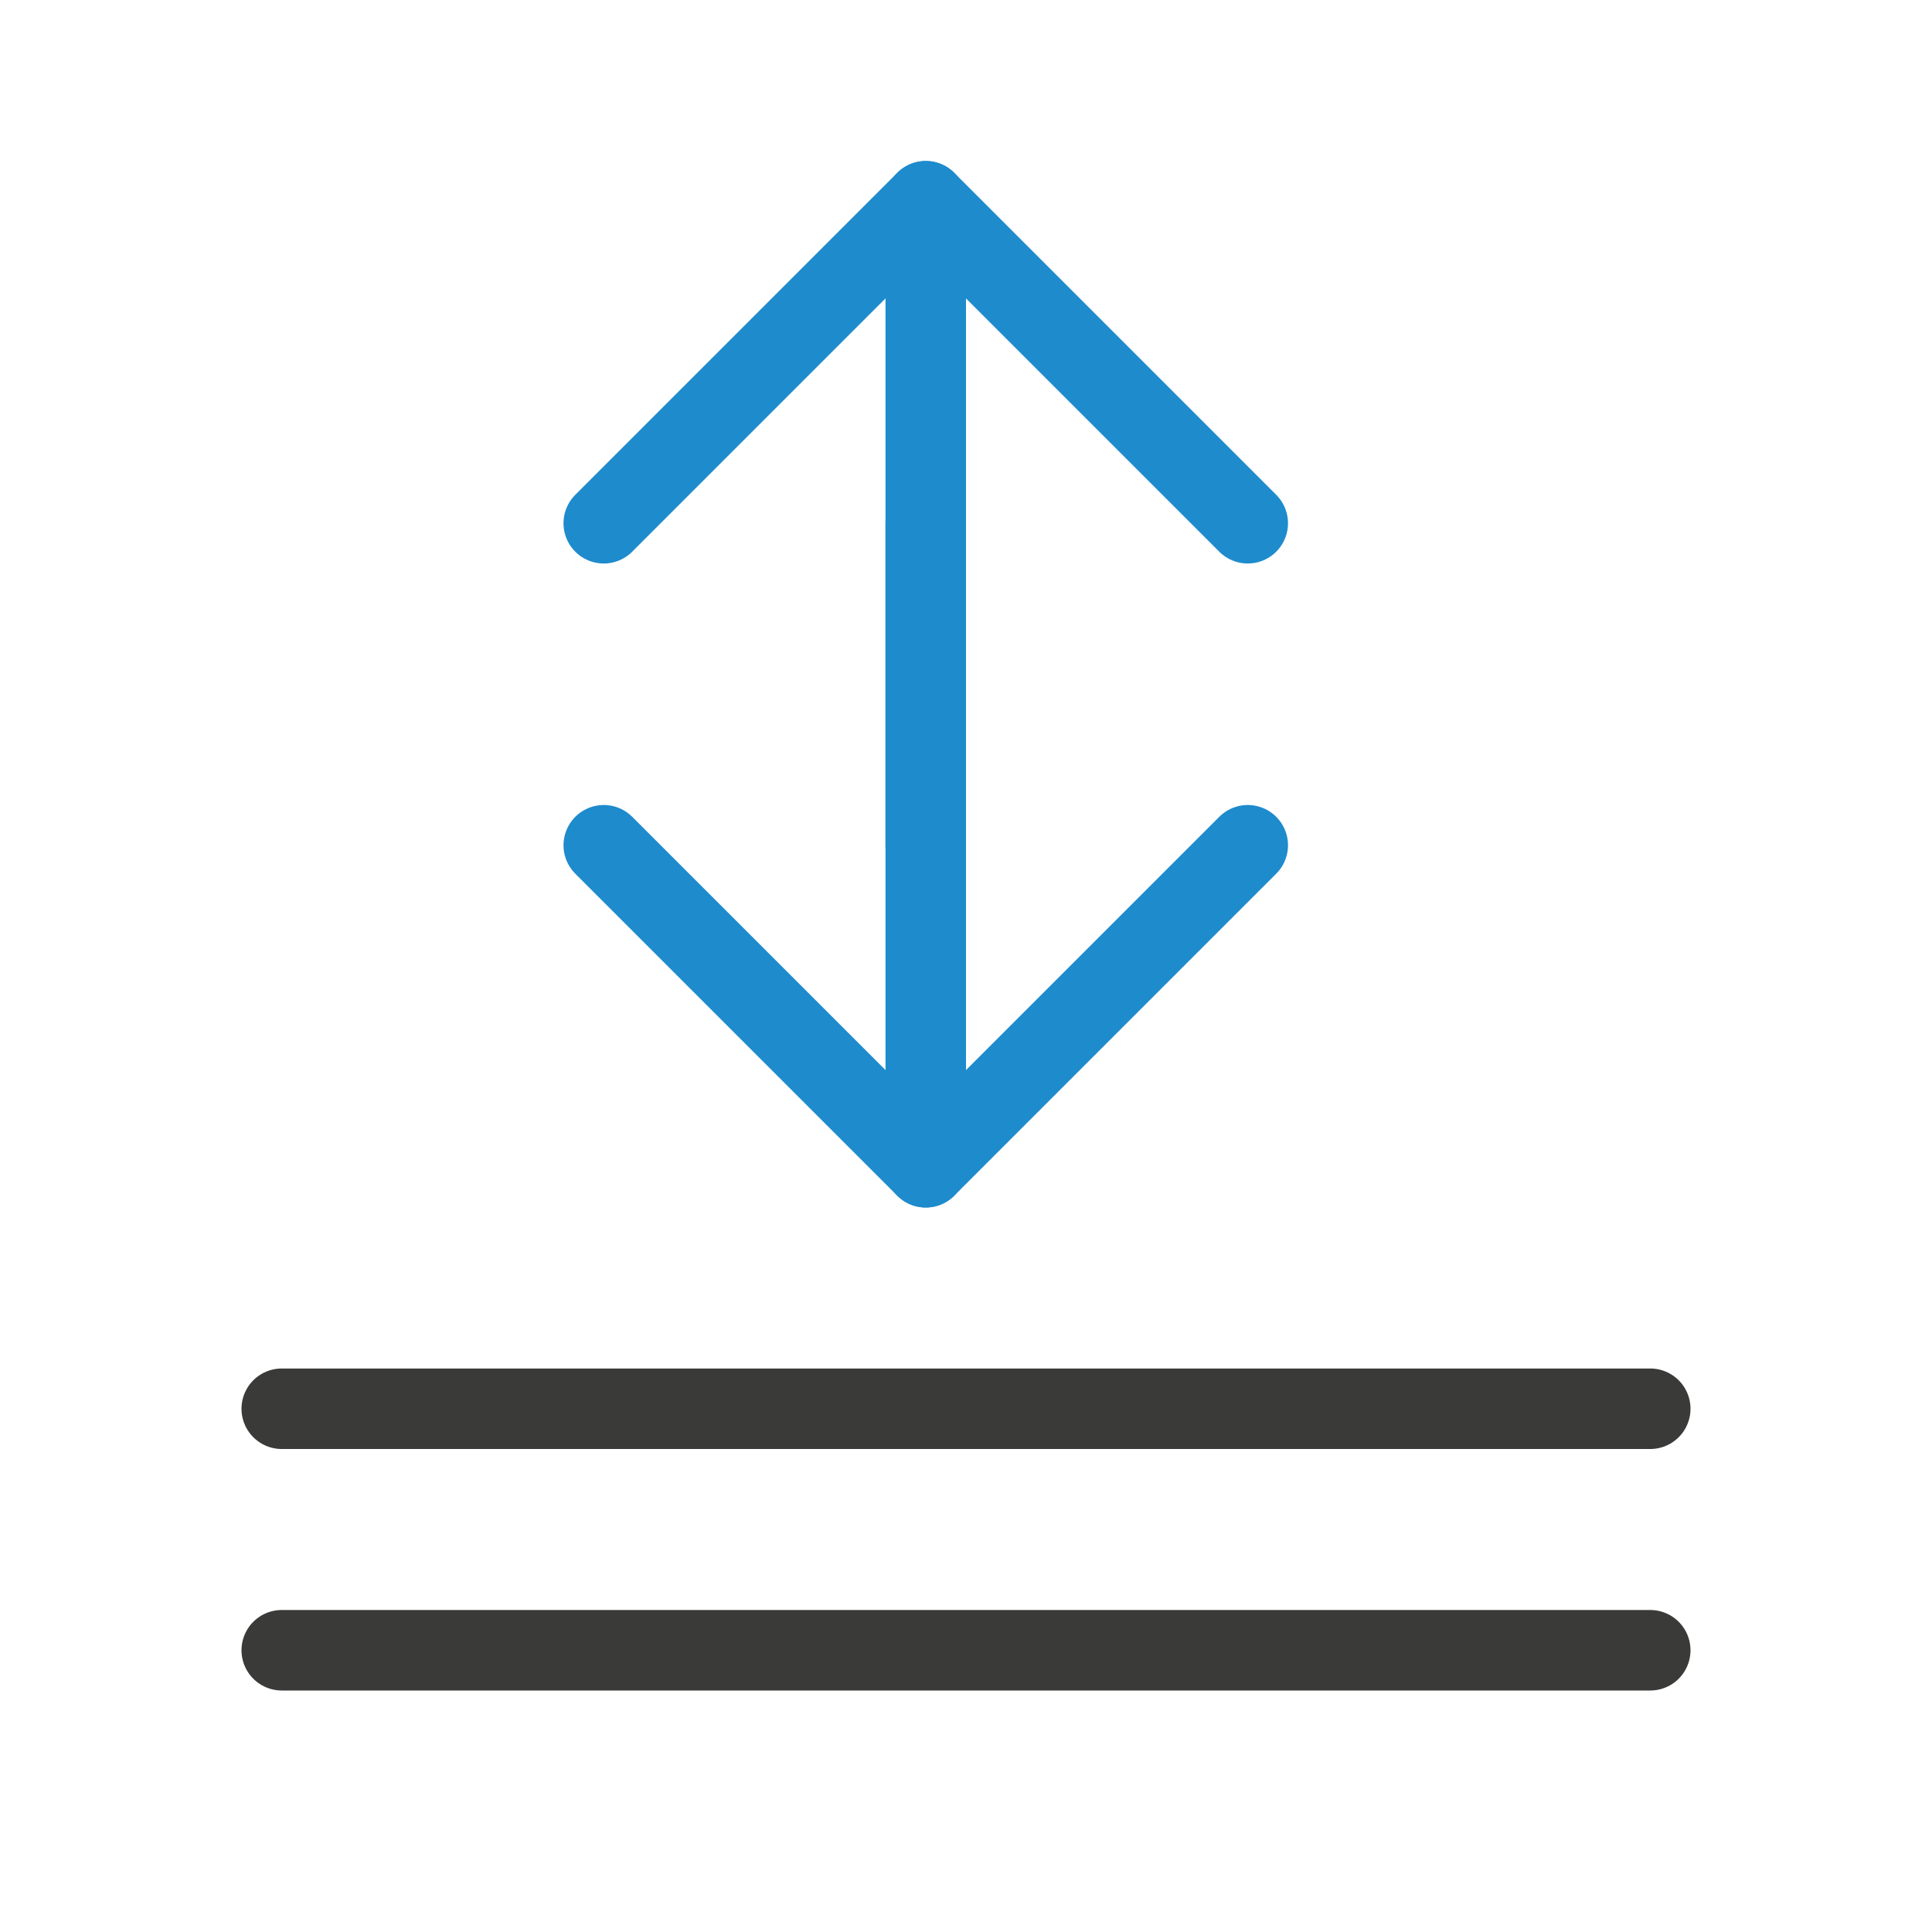 <?xml-stylesheet type="text/css" href="icons.css" ?>
<svg viewBox="0 0 24 24" xmlns="http://www.w3.org/2000/svg">
  <g id="background"
     class="icn icn--line-color" 
     fill="none"
     stroke="#3a3a38"
     stroke-linecap="round"
     stroke-linejoin="round"
     >
      <path d="M 3.5,17.5 H 20.5 Z m 0,3 H 20.5 Z" />
  </g>
  <g id="symbol"
	 class="icn icn--highlight-color-line"  
     fill="none" 
     stroke="#1e8bcd" 
	 stroke-linecap="round" 
	 stroke-linejoin="round"
     transform="translate(-0.5)"
      >
      <path d="m 8,6.5 4,-4 4,4" />
      <path d="M 12,2.5 V 10.5" />
      <path d="M 12,6.5 V 14.5" />
      <path d="M 8,10.5 12,14.5 16,10.5" />
  </g>
</svg>
